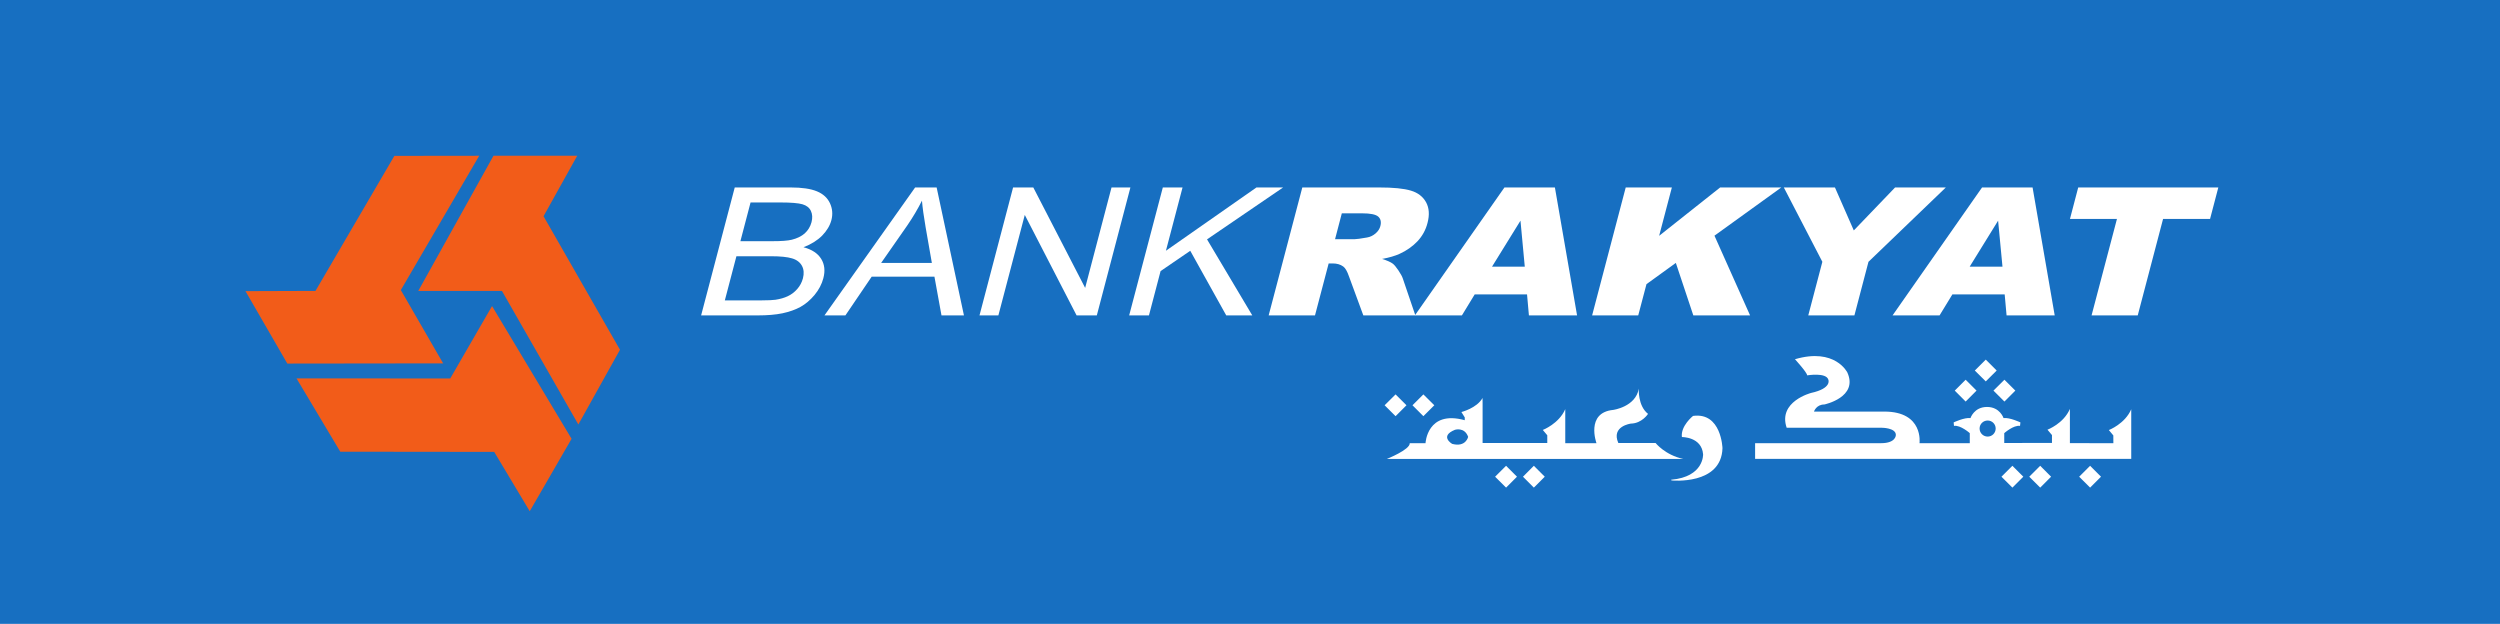 <svg width="537" height="134" viewBox="0 0 537 134" fill="none" xmlns="http://www.w3.org/2000/svg">
<path d="M537 134H0V0H537V134Z" fill="#176FC1"/>
<path d="M133.172 75.127L116.752 46.45L123.985 33.458H106.001L89.847 62.486H107.815L124.228 91.179L133.172 75.127Z" fill="#F25C19"/>
<path d="M84.711 33.481L67.766 62.486L52.729 62.538L61.717 78.096L95.185 78.052L86.098 62.306L102.932 33.458L84.711 33.481Z" fill="#F25C19"/>
<path d="M73.093 97.026L106.154 97.065L113.788 109.812L122.774 94.254L105.692 65.746L96.71 81.293L63.687 81.278L73.093 97.026Z" fill="#F25C19"/>
<path d="M155.696 64.52H163.652C165.017 64.52 165.995 64.465 166.566 64.388C167.582 64.235 168.465 63.978 169.209 63.627C169.957 63.279 170.635 62.775 171.227 62.102C171.821 61.435 172.241 60.655 172.47 59.785C172.735 58.754 172.669 57.855 172.259 57.1C171.848 56.348 171.146 55.797 170.142 55.502C169.136 55.193 167.613 55.041 165.583 55.041H158.182L155.696 64.52ZM159.039 51.807H165.948C167.827 51.807 169.195 51.708 170.07 51.495C171.227 51.209 172.149 50.752 172.861 50.129C173.576 49.477 174.057 48.684 174.317 47.717C174.55 46.811 174.507 46.008 174.181 45.308C173.856 44.608 173.25 44.142 172.371 43.878C171.49 43.623 169.911 43.489 167.607 43.489H161.22L159.039 51.807ZM150.6 67.748L157.823 40.266H169.818C172.263 40.266 174.15 40.544 175.481 41.099C176.818 41.653 177.744 42.508 178.279 43.661C178.81 44.816 178.912 46.033 178.583 47.284C178.274 48.455 177.614 49.56 176.604 50.605C175.587 51.627 174.257 52.469 172.59 53.106C174.398 53.585 175.663 54.424 176.389 55.601C177.124 56.786 177.276 58.17 176.854 59.766C176.518 61.06 175.88 62.248 174.955 63.375C174.035 64.465 173.029 65.323 171.938 65.924C170.852 66.522 169.562 66.974 168.084 67.293C166.594 67.602 164.832 67.748 162.805 67.748H150.6Z" fill="white"/>
<path d="M189.273 56.472H200.163L198.831 48.856C198.429 46.538 198.166 44.616 198.036 43.106C197.137 44.894 196.1 46.652 194.896 48.409L189.273 56.472ZM177.095 67.748L196.57 40.266H201.19L207.055 67.748H202.232L200.717 59.43H187.238L181.593 67.748H177.095Z" fill="white"/>
<path d="M210.396 67.748L217.61 40.266H221.953L233.091 61.84L238.754 40.266H242.812L235.597 67.748H231.252L220.124 46.165L214.451 67.748H210.396Z" fill="white"/>
<path d="M242.544 67.748L249.773 40.266H254.012L250.439 53.862L269.886 40.266H275.615L259.27 51.417L268.991 67.748H263.396L255.667 53.871L249.292 58.231L246.794 67.748H242.544Z" fill="white"/>
<path d="M286.768 51.384H290.931C291.373 51.384 292.279 51.251 293.638 51.014C294.319 50.9 294.928 50.605 295.466 50.144C296.002 49.688 296.351 49.159 296.502 48.56C296.731 47.69 296.574 47.001 296.054 46.538C295.527 46.061 294.367 45.821 292.558 45.821H288.223L286.768 51.384ZM272.508 67.748L279.736 40.266H296.222C299.281 40.266 301.565 40.49 303.069 40.949C304.553 41.393 305.643 42.224 306.319 43.443C306.984 44.663 307.095 46.145 306.629 47.89C306.243 49.416 305.51 50.724 304.463 51.837C303.411 52.935 302.137 53.842 300.633 54.522C299.67 54.96 298.42 55.335 296.869 55.621C297.959 55.954 298.719 56.301 299.167 56.634C299.472 56.861 299.877 57.333 300.372 58.074C300.871 58.826 301.186 59.386 301.314 59.794L304.02 67.748H292.843L289.755 59.358C289.375 58.259 288.966 57.556 288.523 57.242C287.92 56.804 287.167 56.586 286.268 56.586H285.397L282.461 67.748H272.508Z" fill="white"/>
<path d="M327.521 57.275L326.598 47.399L320.489 57.275H327.521ZM328.007 63.233H316.768L314.019 67.748H303.916L323.153 40.266H333.993L338.755 67.748H328.411L328.007 63.233Z" fill="white"/>
<path d="M349.204 40.266H359.116L356.384 50.652L369.489 40.266H382.625L368.266 50.624L375.916 67.748H363.726L359.969 56.472L353.663 61.036L351.893 67.748H341.987L349.204 40.266Z" fill="white"/>
<path d="M383.164 40.266H394.146L398.196 49.497L407.064 40.266H417.966L401.349 56.235L398.327 67.748H388.416L391.443 56.235L383.164 40.266Z" fill="white"/>
<path d="M430.132 57.275L429.193 47.399L423.09 57.275H430.132ZM430.604 63.233H419.374L416.618 67.748H406.522L425.745 40.266H436.598L441.351 67.748H431.011L430.604 63.233Z" fill="white"/>
<path d="M446.4 40.266H476.495L474.722 47.022H464.629L459.186 67.748H449.269L454.723 47.022H444.629L446.4 40.266Z" fill="white"/>
<path fill-rule="evenodd" clip-rule="evenodd" d="M426.544 81.927L424.188 79.591L426.544 77.244L428.886 79.591L426.544 81.927Z" fill="white"/>
<path fill-rule="evenodd" clip-rule="evenodd" d="M429.914 102.397L432.264 104.742L434.61 102.397L432.264 100.051L429.914 102.397ZM435.886 102.397L438.235 104.742L440.576 102.397L438.235 100.051L435.886 102.397ZM327.136 102.397L329.472 104.742L331.817 102.397L329.472 100.051L327.136 102.397ZM426.949 93.778C425.993 93.778 425.215 93.005 425.215 92.048C425.215 91.093 425.993 90.327 426.949 90.327C427.904 90.327 428.671 91.093 428.671 92.048C428.671 93.005 427.904 93.778 426.949 93.778ZM452.982 92.375L453.941 93.531L453.951 95.204L444.614 95.182V87.831C443.273 90.989 439.796 92.299 439.796 92.299L440.763 93.451V95.143L430.513 95.153V93.037C430.513 93.037 432.515 91.259 433.9 91.481L433.986 90.732C433.986 90.732 431.673 89.637 430.36 89.803C430.36 89.803 429.594 87.413 426.811 87.413C424.026 87.413 423.26 89.803 423.26 89.803C421.952 89.637 419.644 90.732 419.644 90.732L419.716 91.481C421.105 91.259 423.11 93.037 423.11 93.037V95.195H412.311C412.311 95.195 413.236 88.407 404.761 88.407H389.644C389.644 88.407 390.11 86.88 391.885 86.88C391.885 86.88 399.209 85.331 396.814 80.016C396.814 80.016 394.193 74.624 385.557 77.163C385.557 77.163 388.178 80.016 388.178 80.629C388.178 80.629 392.266 79.939 392.727 81.555C392.727 81.555 393.578 83.4 389.025 84.403C389.025 84.403 381.86 86.253 383.777 91.882H404.227C404.227 91.882 407.23 91.882 407.23 93.427C407.23 93.427 407.292 95.195 404.057 95.195H376.997V98.566L457.791 98.57V87.907C456.439 91.054 452.982 92.375 452.982 92.375ZM446.609 102.397L448.955 104.742L451.296 102.397L448.955 100.051L446.609 102.397ZM363.665 89.339C363.665 89.339 360.968 91.481 361.27 93.879C361.27 93.879 365.516 93.807 365.825 97.577C365.825 97.577 366.054 102.432 358.959 103.045L359.039 103.198C359.039 103.198 369.76 104.291 369.988 96.265C369.988 96.265 369.76 88.496 363.665 89.339ZM424.56 83.904L422.223 81.565L419.881 83.904L422.223 86.253L424.56 83.904ZM308.09 87.051L305.743 84.716L303.402 87.051L305.743 89.395L308.09 87.051ZM302.113 87.051L299.771 84.716L297.415 87.051L299.771 89.395L302.113 87.051ZM311.92 95.344C311.92 95.344 309.121 93.707 312.525 92.32C312.525 92.32 314.58 91.658 315.359 93.837C315.359 93.837 314.878 96.127 311.92 95.344ZM355.618 95.153H347.615C346.03 91.524 350.319 90.989 350.319 90.989C352.71 90.936 353.996 88.901 353.996 88.901C351.756 87.127 352.017 83.485 352.017 83.485C351.327 87.404 346.511 88.049 346.511 88.049C340.535 88.644 342.923 95.195 342.923 95.195H336.219V87.879C334.863 91.026 331.395 92.353 331.395 92.353L332.355 93.499V95.153H318.462V86.709L318.447 85.486C317.25 87.665 313.908 88.506 313.908 88.506L314.628 89.657V90.261C306.528 88.016 306.2 95.204 306.2 95.204H302.812C302.902 96.583 297.887 98.581 297.887 98.581H361.576C357.646 97.738 355.618 95.153 355.618 95.153ZM432.896 83.904L430.552 81.565L428.196 83.904L430.552 86.253L432.896 83.904ZM321.149 102.397L323.505 104.742L325.847 102.397L323.505 100.051L321.149 102.397Z" fill="white"/>
</svg>
